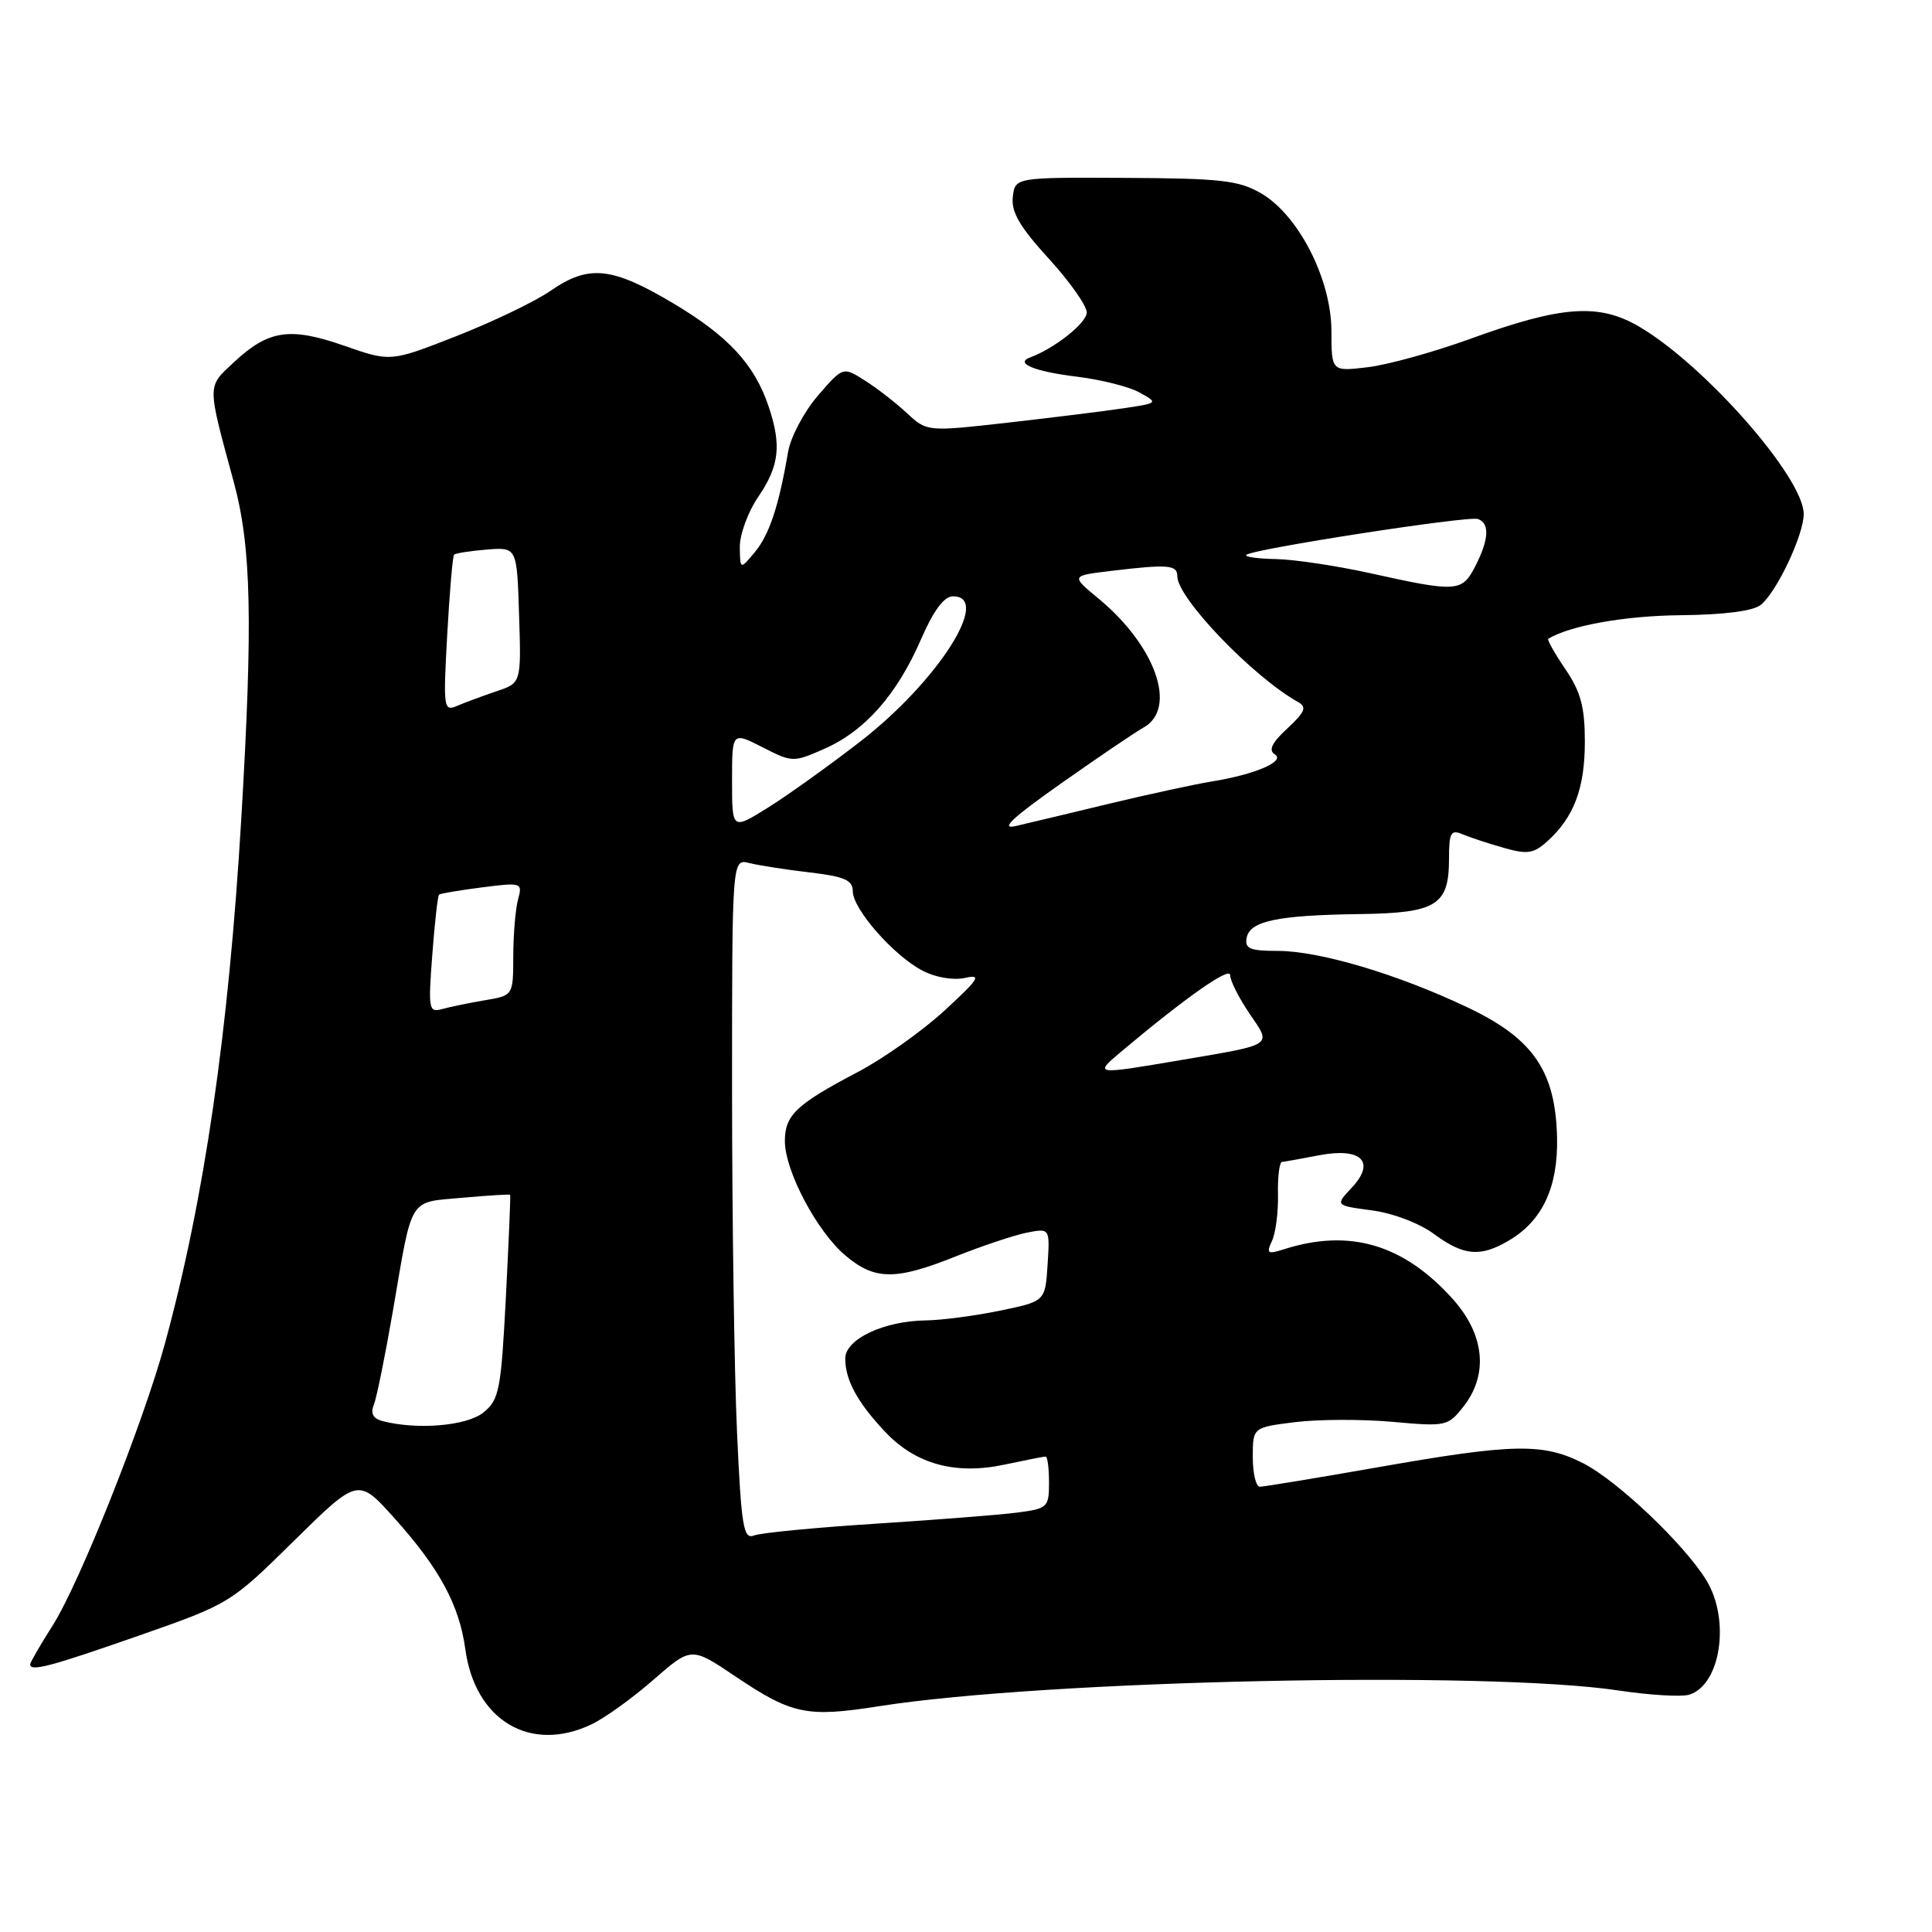 <?xml version="1.0" encoding="UTF-8" standalone="no"?>
<!DOCTYPE svg PUBLIC "-//W3C//DTD SVG 1.1//EN" "http://www.w3.org/Graphics/SVG/1.1/DTD/svg11.dtd" >
<svg xmlns="http://www.w3.org/2000/svg" xmlns:xlink="http://www.w3.org/1999/xlink" version="1.1" viewBox="0 0 256 256">
 <g >
 <path fill="currentColor"
d=" M 78.37 228.49 C 80.12 227.66 83.81 225.01 86.57 222.59 C 91.60 218.20 91.60 218.20 97.41 222.11 C 104.96 227.19 106.89 227.59 116.49 226.08 C 138.59 222.61 197.12 221.37 214.47 224.00 C 218.61 224.62 222.83 224.87 223.85 224.55 C 228.01 223.23 229.29 214.63 226.11 209.41 C 223.20 204.64 214.34 196.22 209.80 193.90 C 204.49 191.19 200.55 191.26 182.69 194.40 C 174.54 195.83 167.45 197.00 166.94 197.00 C 166.42 197.00 166.00 195.23 166.00 193.07 C 166.00 189.14 166.00 189.14 171.61 188.44 C 174.69 188.06 180.49 188.04 184.51 188.40 C 191.58 189.04 191.87 188.98 193.90 186.40 C 197.27 182.12 196.73 176.81 192.44 172.06 C 185.91 164.84 178.78 162.76 170.08 165.55 C 167.95 166.23 167.77 166.09 168.55 164.41 C 169.04 163.36 169.39 160.59 169.34 158.25 C 169.29 155.91 169.53 153.98 169.88 153.96 C 170.22 153.93 172.41 153.54 174.74 153.09 C 180.39 152.00 182.35 153.93 179.10 157.39 C 176.91 159.73 176.91 159.73 181.77 160.38 C 184.55 160.74 188.09 162.09 190.01 163.51 C 193.96 166.42 196.16 166.61 199.96 164.36 C 204.37 161.76 206.45 157.31 206.32 150.81 C 206.13 141.95 203.19 137.64 194.53 133.52 C 185.25 129.10 174.85 126.00 169.32 126.00 C 165.61 126.00 164.91 125.70 165.19 124.26 C 165.62 122.03 169.27 121.27 180.18 121.12 C 190.34 120.98 192.00 119.96 192.00 113.82 C 192.00 110.36 192.25 109.89 193.75 110.53 C 194.71 110.94 197.17 111.75 199.21 112.33 C 202.39 113.24 203.21 113.12 205.06 111.45 C 208.56 108.27 210.00 104.45 210.00 98.28 C 210.00 93.67 209.46 91.67 207.41 88.65 C 205.99 86.56 204.97 84.75 205.16 84.64 C 208.04 82.89 215.31 81.59 222.64 81.52 C 228.53 81.46 232.34 80.96 233.34 80.13 C 235.47 78.36 239.00 70.87 239.00 68.11 C 239.00 63.31 225.96 48.45 217.25 43.31 C 211.86 40.14 206.94 40.49 194.76 44.92 C 189.95 46.66 183.86 48.35 181.22 48.66 C 176.43 49.23 176.43 49.23 176.42 43.86 C 176.41 37.00 172.06 28.49 167.09 25.61 C 164.15 23.90 161.73 23.63 149.09 23.57 C 134.50 23.50 134.50 23.50 134.20 26.11 C 133.97 28.08 135.13 30.07 138.95 34.25 C 141.73 37.29 144.00 40.51 144.00 41.40 C 144.00 42.79 139.75 46.16 136.50 47.36 C 134.41 48.13 137.09 49.23 142.68 49.91 C 145.88 50.30 149.62 51.24 151.00 52.01 C 153.48 53.39 153.47 53.41 149.00 54.08 C 146.53 54.46 139.62 55.31 133.66 55.99 C 122.83 57.21 122.83 57.21 120.16 54.73 C 118.70 53.37 116.20 51.43 114.60 50.42 C 111.70 48.58 111.70 48.58 108.37 52.43 C 106.54 54.56 104.76 57.91 104.42 59.90 C 103.21 67.02 101.94 70.85 100.02 73.16 C 98.07 75.50 98.07 75.50 98.03 72.48 C 98.01 70.82 99.12 67.81 100.50 65.79 C 103.26 61.73 103.57 59.00 101.86 53.90 C 99.98 48.28 96.51 44.53 89.14 40.15 C 81.03 35.34 78.00 35.04 72.94 38.54 C 70.92 39.94 65.33 42.63 60.51 44.52 C 51.76 47.96 51.76 47.96 45.61 45.81 C 38.40 43.30 35.58 43.72 30.99 48.00 C 27.41 51.35 27.41 50.73 30.99 63.93 C 33.31 72.50 33.52 82.35 31.97 108.50 C 30.29 136.79 27.07 158.93 21.86 178.00 C 18.98 188.57 10.55 209.74 7.00 215.35 C 5.35 217.94 4.00 220.28 4.00 220.53 C 4.00 221.54 6.63 220.84 18.34 216.75 C 30.44 212.52 30.54 212.46 38.97 204.15 C 47.45 195.81 47.45 195.81 52.25 201.15 C 58.22 207.80 60.86 212.67 61.66 218.54 C 62.95 227.98 70.27 232.34 78.37 228.49 Z  M 97.66 189.80 C 97.30 181.93 97.01 161.61 97.00 144.64 C 97.00 113.78 97.00 113.78 99.29 114.36 C 100.55 114.67 104.15 115.24 107.29 115.60 C 111.91 116.15 113.00 116.62 113.00 118.10 C 113.00 120.46 118.45 126.66 122.26 128.63 C 123.97 129.52 126.33 129.92 127.86 129.58 C 130.13 129.07 129.74 129.69 125.16 133.90 C 122.23 136.60 117.05 140.27 113.66 142.05 C 105.51 146.33 104.00 147.76 104.00 151.19 C 104.00 155.15 108.25 163.19 112.03 166.37 C 115.92 169.65 118.67 169.67 126.64 166.48 C 130.10 165.10 134.32 163.69 136.03 163.34 C 139.12 162.73 139.12 162.73 138.81 167.58 C 138.50 172.43 138.50 172.43 132.50 173.67 C 129.20 174.35 124.80 174.93 122.72 174.96 C 117.13 175.02 112.00 177.44 112.00 180.01 C 112.00 182.88 113.63 185.86 117.33 189.77 C 121.37 194.03 126.63 195.46 133.14 194.06 C 135.87 193.48 138.30 193.00 138.55 193.00 C 138.80 193.00 139.00 194.55 139.00 196.44 C 139.00 199.73 138.82 199.90 134.75 200.43 C 132.41 200.73 123.97 201.39 116.00 201.90 C 108.03 202.41 100.78 203.11 99.91 203.46 C 98.51 204.01 98.23 202.32 97.66 189.80 Z  M 50.68 188.30 C 49.44 187.98 49.07 187.29 49.53 186.16 C 49.90 185.25 51.04 179.62 52.07 173.66 C 54.69 158.35 54.06 159.36 61.26 158.71 C 64.68 158.40 67.54 158.23 67.60 158.32 C 67.67 158.42 67.41 164.53 67.03 171.91 C 66.39 184.21 66.15 185.46 64.06 187.16 C 61.86 188.94 55.31 189.50 50.68 188.30 Z  M 148.50 139.40 C 157.04 132.22 163.00 128.02 163.00 129.21 C 163.00 129.94 164.15 132.22 165.55 134.28 C 168.51 138.64 168.95 138.34 156.50 140.46 C 145.01 142.42 144.93 142.41 148.50 139.40 Z  M 57.28 126.52 C 57.60 122.28 58.00 118.69 58.18 118.54 C 58.36 118.39 60.92 117.96 63.88 117.58 C 69.14 116.91 69.25 116.95 68.64 119.20 C 68.30 120.46 68.02 123.84 68.01 126.70 C 68.00 131.91 68.00 131.91 64.25 132.54 C 62.19 132.89 59.64 133.41 58.60 133.70 C 56.81 134.20 56.73 133.76 57.28 126.52 Z  M 97.00 103.47 C 97.00 96.96 97.00 96.96 101.03 99.01 C 105.00 101.04 105.11 101.04 109.28 99.20 C 114.62 96.84 118.88 92.00 122.03 84.73 C 123.68 80.93 125.08 79.03 126.25 79.02 C 131.49 78.97 124.28 90.28 114.00 98.25 C 109.88 101.44 104.36 105.39 101.75 107.02 C 97.00 109.98 97.00 109.98 97.00 103.47 Z  M 140.58 103.82 C 145.52 100.34 150.45 97.00 151.53 96.40 C 156.06 93.87 153.14 85.56 145.52 79.28 C 141.90 76.29 141.90 76.29 147.20 75.65 C 154.81 74.74 156.00 74.84 156.00 76.36 C 156.00 79.24 166.00 89.66 171.98 93.01 C 173.20 93.69 172.94 94.32 170.58 96.52 C 168.53 98.42 168.05 99.41 168.91 99.95 C 170.40 100.87 166.30 102.63 160.50 103.56 C 158.30 103.92 152.22 105.24 147.00 106.49 C 141.78 107.75 136.17 109.09 134.55 109.46 C 132.45 109.94 134.19 108.32 140.58 103.82 Z  M 59.26 84.09 C 59.57 78.46 59.98 73.69 60.17 73.50 C 60.36 73.30 62.32 73.00 64.51 72.82 C 68.50 72.50 68.50 72.50 68.78 81.50 C 69.07 90.50 69.07 90.50 65.78 91.60 C 63.98 92.21 61.64 93.07 60.60 93.52 C 58.77 94.30 58.72 93.89 59.26 84.09 Z  M 181.50 75.94 C 177.10 74.97 171.51 74.13 169.08 74.08 C 166.65 74.04 164.88 73.78 165.15 73.52 C 165.91 72.76 194.50 68.33 195.82 68.77 C 197.42 69.31 197.30 71.51 195.47 75.05 C 193.71 78.46 193.05 78.50 181.50 75.94 Z "/>
</g>
</svg>
